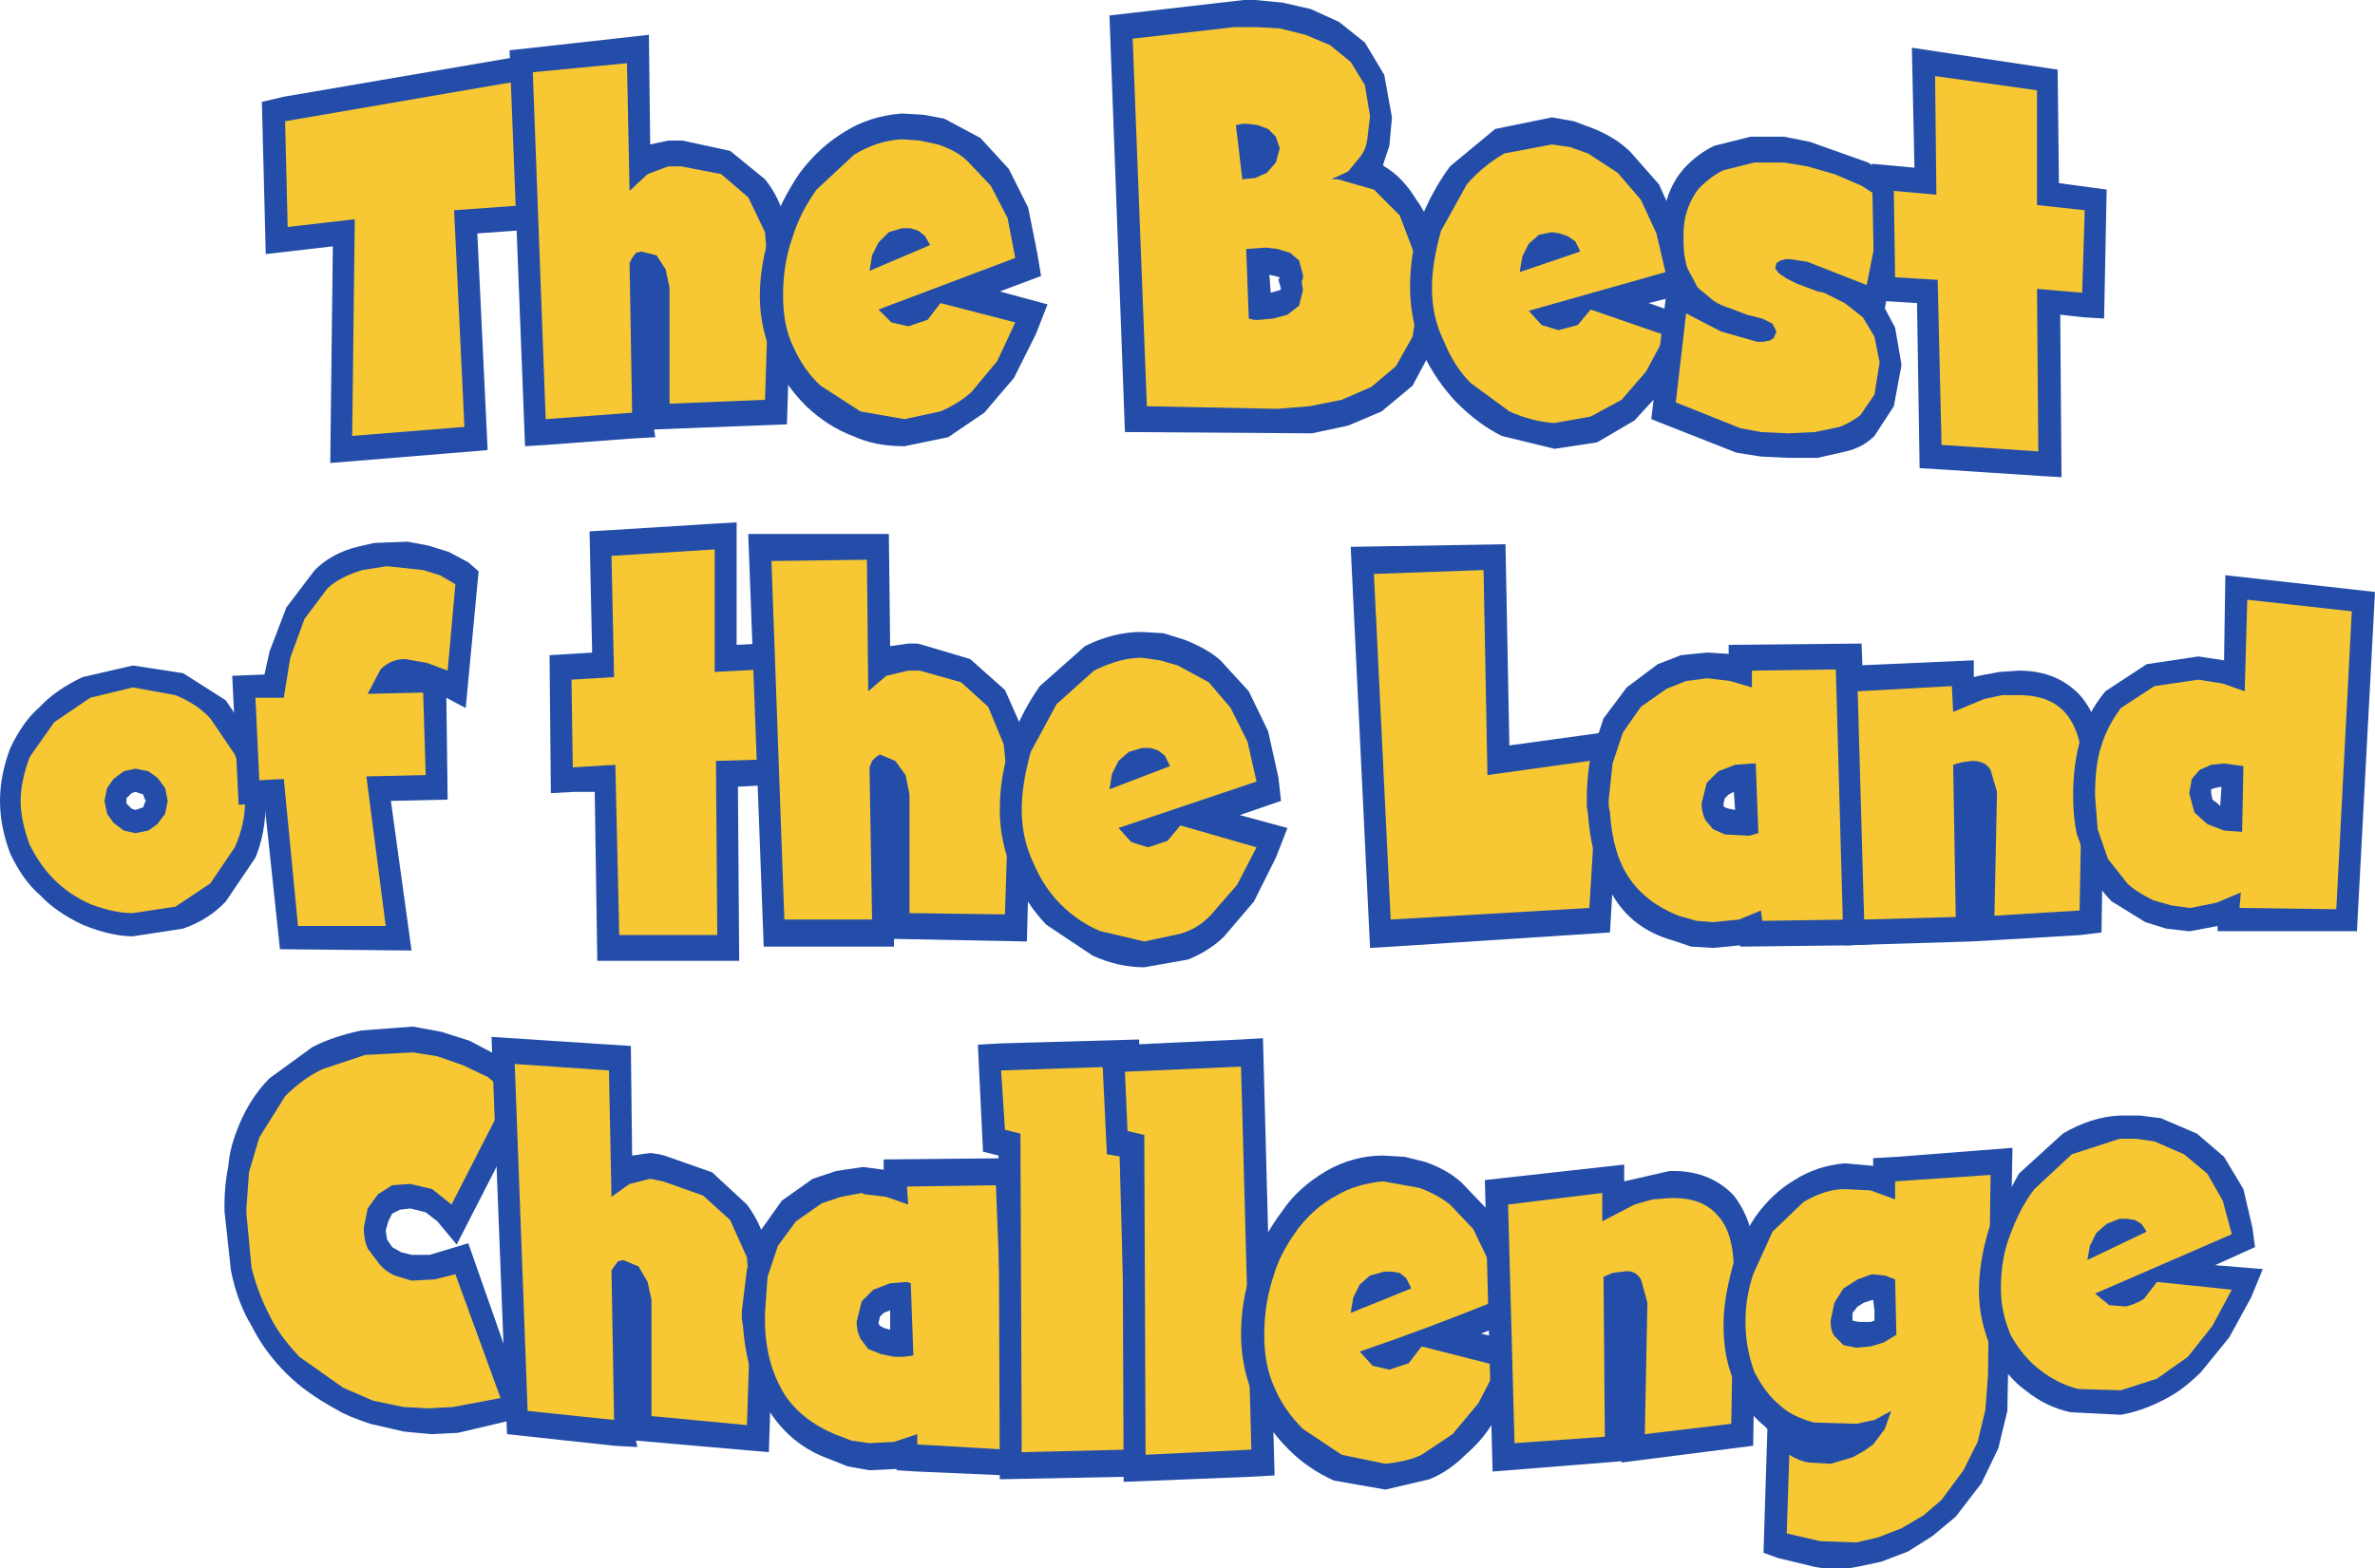 <?xml version="1.0" encoding="UTF-8" standalone="no"?>
<svg xmlns:ffdec="https://www.free-decompiler.com/flash" xmlns:xlink="http://www.w3.org/1999/xlink" ffdec:objectType="shape" height="60.8px" width="92.05px" xmlns="http://www.w3.org/2000/svg">
  <g transform="matrix(1.0, 0.0, 0.0, 1.0, -19.15, 177.6)">
    <path d="M32.35 -160.2 L32.45 -168.55 29.85 -168.3 29.75 -173.3 39.95 -175.05 40.0 -169.2 37.2 -169.0 37.6 -160.6 32.35 -160.2" fill="#f7c833" fill-rule="evenodd" stroke="none"/>
    <path d="M37.15 -161.05 L36.75 -169.45 39.55 -169.65 39.5 -174.5 30.2 -172.9 30.3 -168.8 32.9 -169.1 32.8 -160.7 37.15 -161.05 M39.5 -175.45 L40.35 -175.6 40.4 -168.75 37.65 -168.55 38.05 -160.15 31.95 -159.65 32.05 -168.05 29.45 -167.75 29.3 -173.65 30.15 -173.85 39.5 -175.45" fill="#234da9" fill-rule="evenodd" stroke="none"/>
    <path d="M47.25 -171.3 L48.5 -170.3 49.2 -168.75 49.4 -166.8 49.25 -161.65 44.7 -161.45 44.75 -165.7 44.7 -166.35 44.55 -166.95 44.3 -167.3 44.0 -167.35 44.1 -161.15 39.9 -160.85 39.35 -175.25 43.9 -175.7 43.95 -171.25 44.05 -171.3 45.05 -171.65 45.6 -171.65 47.25 -171.3" fill="#f7c833" fill-rule="evenodd" stroke="none"/>
    <path d="M45.6 -172.15 L47.45 -171.75 48.8 -170.65 Q49.4 -169.9 49.6 -168.95 L49.85 -166.8 49.85 -166.25 49.8 -165.95 49.65 -161.15 44.5 -160.95 44.55 -160.65 43.65 -160.6 40.3 -160.35 39.5 -160.3 38.9 -175.65 44.3 -176.25 44.35 -172.0 45.05 -172.15 45.6 -172.15 M48.8 -168.6 L48.15 -169.95 47.1 -170.85 45.55 -171.15 45.05 -171.15 44.25 -170.85 43.55 -170.2 43.45 -175.15 39.8 -174.8 40.3 -161.35 43.65 -161.6 43.55 -167.4 43.65 -167.6 43.8 -167.8 44.0 -167.85 44.6 -167.7 44.95 -167.15 45.1 -166.45 45.1 -161.95 48.8 -162.1 48.95 -166.75 48.8 -168.6" fill="#234da9" fill-rule="evenodd" stroke="none"/>
    <path d="M59.0 -167.25 L56.2 -166.2 59.15 -165.45 58.9 -164.85 58.1 -163.3 57.05 -162.0 55.75 -161.15 54.2 -160.8 52.35 -161.15 50.7 -162.25 Q49.95 -162.9 49.5 -163.9 49.05 -164.95 49.05 -166.15 49.05 -167.25 49.45 -168.55 L50.5 -170.6 Q51.25 -171.6 52.1 -172.05 52.95 -172.6 54.1 -172.7 L54.85 -172.65 55.6 -172.5 Q56.35 -172.3 56.9 -171.8 L57.9 -170.75 58.6 -169.35 58.95 -167.7 59.0 -167.25" fill="#f7c833" fill-rule="evenodd" stroke="none"/>
    <path d="M52.85 -167.1 L52.95 -167.7 53.2 -168.2 53.6 -168.6 54.1 -168.75 54.45 -168.75 54.75 -168.65 55.0 -168.45 55.2 -168.1 52.85 -167.1 M55.75 -173.0 L57.15 -172.25 58.25 -171.05 59.0 -169.55 59.35 -167.8 59.5 -166.9 57.9 -166.3 59.75 -165.8 59.3 -164.65 58.45 -162.95 57.3 -161.6 55.9 -160.65 54.2 -160.3 Q53.05 -160.3 52.2 -160.7 51.25 -161.05 50.4 -161.85 49.55 -162.7 49.15 -163.65 48.6 -164.85 48.6 -166.1 48.6 -167.4 49.05 -168.7 49.4 -169.8 50.15 -170.9 50.9 -171.9 51.9 -172.5 52.85 -173.1 54.1 -173.2 L54.95 -173.15 55.75 -173.0 M58.5 -167.6 L58.2 -169.15 57.55 -170.4 56.65 -171.35 Q56.25 -171.75 55.5 -172.0 L54.8 -172.15 54.1 -172.2 Q53.15 -172.15 52.25 -171.6 L50.8 -170.25 Q50.15 -169.35 49.85 -168.35 49.5 -167.35 49.5 -166.15 49.5 -164.95 49.9 -164.15 50.3 -163.25 50.95 -162.65 L52.5 -161.65 54.2 -161.35 55.6 -161.65 Q56.3 -161.95 56.8 -162.4 L57.8 -163.6 58.5 -165.1 55.6 -165.85 55.1 -165.2 54.35 -164.95 53.7 -165.1 53.2 -165.6 58.5 -167.6" fill="#234da9" fill-rule="evenodd" stroke="none"/>
    <path d="M67.0 -177.05 L67.4 -177.05 67.8 -177.1 68.8 -177.0 69.85 -176.75 70.85 -176.3 71.75 -175.55 72.45 -174.5 72.65 -173.05 72.55 -172.1 72.25 -171.2 72.1 -170.95 72.6 -170.7 73.75 -169.55 74.4 -167.95 74.6 -166.1 74.3 -164.35 73.6 -163.05 Q73.05 -162.45 72.5 -162.15 L71.3 -161.6 69.95 -161.3 63.2 -161.35 62.6 -176.55 67.0 -177.05 M68.3 -172.0 L68.1 -172.15 67.85 -172.25 67.55 -172.3 67.65 -171.2 67.7 -171.2 68.05 -171.35 68.25 -171.6 68.3 -171.85 68.3 -172.0 M68.6 -167.45 L67.9 -167.45 67.95 -165.75 68.45 -165.75 68.9 -165.9 69.15 -166.1 69.25 -166.35 69.15 -166.7 69.2 -166.9 69.2 -167.15 68.95 -167.3 68.6 -167.45" fill="#f7c833" fill-rule="evenodd" stroke="none"/>
    <path d="M68.75 -166.85 L68.35 -166.95 68.4 -166.25 68.75 -166.35 68.8 -166.4 68.7 -166.75 68.75 -166.85 M67.45 -167.95 L68.2 -168.0 68.65 -167.95 69.15 -167.8 69.5 -167.5 69.65 -166.95 69.65 -166.8 69.6 -166.7 69.65 -166.35 69.5 -165.75 69.05 -165.4 68.5 -165.25 67.95 -165.2 67.75 -165.2 67.55 -165.25 67.45 -167.95 M68.75 -171.85 L68.6 -171.3 68.25 -170.9 67.8 -170.7 67.3 -170.65 67.05 -172.75 67.3 -172.8 67.5 -172.8 67.9 -172.75 68.3 -172.6 68.6 -172.3 68.75 -171.85 M68.85 -177.5 L69.95 -177.25 71.05 -176.75 72.05 -175.95 72.8 -174.7 73.1 -173.05 73.0 -171.95 72.75 -171.2 72.8 -171.15 Q73.5 -170.75 74.05 -169.85 74.6 -169.1 74.8 -168.05 L75.0 -166.1 74.7 -164.15 73.9 -162.65 72.7 -161.65 71.4 -161.1 70.0 -160.8 62.75 -160.85 62.15 -177.0 67.35 -177.6 67.8 -177.6 68.85 -177.5 M70.7 -175.85 L69.75 -176.25 68.75 -176.5 67.8 -176.55 67.0 -176.55 63.05 -176.1 63.6 -161.85 68.65 -161.75 69.9 -161.85 71.15 -162.1 72.3 -162.6 73.25 -163.4 73.9 -164.55 74.15 -166.15 73.95 -167.8 73.4 -169.25 72.4 -170.25 71.0 -170.65 70.75 -170.65 71.4 -170.95 71.85 -171.5 Q72.1 -171.8 72.15 -172.25 L72.25 -173.1 72.05 -174.3 71.5 -175.2 70.7 -175.85" fill="#234da9" fill-rule="evenodd" stroke="none"/>
    <path d="M83.75 -168.75 L84.15 -167.1 84.2 -166.65 81.4 -165.9 84.3 -164.9 84.1 -164.35 83.3 -162.85 82.25 -161.7 Q81.65 -161.2 80.95 -160.95 L79.4 -160.7 77.5 -161.2 Q76.45 -161.7 75.9 -162.35 75.15 -163.1 74.7 -164.15 74.25 -165.2 74.25 -166.45 74.25 -167.8 74.6 -168.85 L75.7 -170.8 Q76.3 -171.65 77.3 -172.1 78.15 -172.6 79.3 -172.5 L80.05 -172.4 80.8 -172.15 82.1 -171.3 83.1 -170.15 83.75 -168.75 M79.55 -165.3 Q79.85 -165.3 80.05 -165.45 L80.25 -165.55 79.4 -165.35 79.55 -165.3" fill="#f7c833" fill-rule="evenodd" stroke="none"/>
    <path d="M78.15 -167.65 L78.4 -168.15 78.8 -168.5 79.3 -168.6 79.6 -168.55 79.9 -168.45 80.2 -168.25 80.4 -167.85 78.05 -167.05 78.15 -167.65 M83.45 -170.45 L84.15 -168.9 84.55 -167.15 84.65 -166.25 83.05 -165.85 84.9 -165.2 84.5 -164.1 83.65 -162.55 82.5 -161.3 81.05 -160.45 79.4 -160.2 77.35 -160.7 Q76.45 -161.15 75.6 -162.0 74.8 -162.85 74.3 -163.9 73.8 -165.25 73.8 -166.45 73.8 -167.75 74.2 -169.05 74.65 -170.2 75.35 -171.15 L77.1 -172.6 79.3 -173.05 80.15 -172.9 80.95 -172.6 Q81.8 -172.25 82.35 -171.7 L83.45 -170.45 M83.35 -168.55 L82.75 -169.85 81.85 -170.9 80.7 -171.65 80.0 -171.9 79.3 -172.0 77.45 -171.65 Q76.6 -171.15 76.0 -170.45 L75.0 -168.65 Q74.65 -167.4 74.65 -166.45 74.65 -165.3 75.1 -164.4 75.5 -163.4 76.15 -162.75 L77.65 -161.65 Q78.55 -161.25 79.4 -161.2 L80.8 -161.45 82.0 -162.1 82.95 -163.2 83.7 -164.6 80.8 -165.6 80.3 -165.0 79.55 -164.8 78.9 -165.0 78.4 -165.55 83.7 -167.05 83.35 -168.55" fill="#234da9" fill-rule="evenodd" stroke="none"/>
    <path d="M92.65 -170.05 L91.8 -165.85 91.35 -166.1 90.7 -166.35 90.8 -166.3 91.65 -165.65 92.2 -164.7 92.4 -163.5 92.2 -162.05 91.5 -161.1 Q91.1 -160.7 90.6 -160.55 L89.55 -160.35 88.45 -160.3 86.55 -160.55 85.6 -160.85 83.65 -161.65 84.15 -166.2 85.3 -165.55 84.65 -166.1 84.15 -167.05 83.95 -168.3 84.05 -169.25 Q84.2 -170.15 84.7 -170.65 L85.8 -171.45 87.05 -171.8 88.3 -171.8 89.25 -171.65 91.4 -170.85 92.65 -170.05" fill="#f7c833" fill-rule="evenodd" stroke="none"/>
    <path d="M92.15 -169.85 L91.3 -170.4 90.25 -170.85 89.2 -171.15 88.3 -171.3 87.15 -171.3 85.95 -171.0 Q85.5 -170.8 85.0 -170.3 84.6 -169.8 84.45 -169.1 L84.4 -168.7 84.4 -168.25 Q84.4 -167.65 84.55 -167.2 L84.95 -166.45 85.55 -165.95 Q85.85 -165.75 86.2 -165.65 L86.85 -165.4 87.45 -165.25 87.85 -165.05 88.0 -164.75 87.9 -164.5 87.75 -164.4 87.5 -164.35 87.25 -164.35 85.85 -164.75 84.5 -165.45 84.1 -162.0 86.6 -161.0 87.4 -160.85 88.45 -160.8 89.5 -160.85 90.45 -161.05 Q90.85 -161.2 91.25 -161.5 L91.8 -162.3 92.0 -163.55 91.8 -164.55 91.35 -165.3 90.65 -165.85 89.85 -166.25 89.6 -166.3 88.8 -166.6 88.4 -166.8 88.1 -167.0 87.95 -167.2 88.0 -167.4 88.15 -167.5 88.35 -167.55 88.55 -167.55 89.2 -167.45 91.5 -166.55 92.15 -169.85 M91.55 -171.3 L93.15 -170.25 92.2 -165.65 92.6 -164.9 92.85 -163.45 92.55 -161.85 91.8 -160.7 Q91.35 -160.25 90.7 -160.1 L89.6 -159.85 88.45 -159.85 87.4 -159.9 86.45 -160.05 83.15 -161.35 83.8 -166.8 83.75 -166.85 83.55 -168.3 83.55 -168.8 83.65 -169.4 Q83.8 -170.35 84.4 -171.05 84.95 -171.65 85.6 -171.95 L87.0 -172.3 88.3 -172.3 89.3 -172.1 91.55 -171.3" fill="#234da9" fill-rule="evenodd" stroke="none"/>
    <path d="M98.5 -174.5 L98.55 -170.1 100.35 -169.85 100.25 -165.75 98.55 -165.9 98.6 -159.6 94.0 -159.9 93.85 -166.3 92.2 -166.4 92.15 -170.75 93.75 -170.6 93.7 -175.2 98.5 -174.5" fill="#f7c833" fill-rule="evenodd" stroke="none"/>
    <path d="M98.1 -174.1 L94.15 -174.65 94.2 -170.05 92.55 -170.2 92.6 -166.85 94.25 -166.75 94.4 -160.35 98.15 -160.1 98.1 -166.4 99.85 -166.25 99.95 -169.45 98.1 -169.65 98.1 -174.1 M93.25 -175.75 L98.9 -174.9 98.95 -170.5 100.8 -170.25 100.7 -165.25 99.9 -165.3 99.0 -165.4 99.05 -159.1 98.2 -159.15 94.4 -159.4 93.55 -159.45 93.45 -165.85 91.8 -165.95 91.7 -171.25 93.35 -171.1 93.25 -175.75" fill="#234da9" fill-rule="evenodd" stroke="none"/>
    <path d="M28.65 -148.55 Q29.05 -147.6 29.05 -146.55 29.05 -145.5 28.65 -144.55 28.3 -143.7 27.6 -143.0 L26.1 -142.05 24.3 -141.75 22.5 -142.15 Q21.6 -142.5 21.0 -143.2 20.35 -143.85 19.95 -144.7 19.55 -145.6 19.55 -146.55 19.55 -147.5 19.95 -148.4 L21.0 -149.9 22.5 -150.95 24.3 -151.4 26.1 -151.05 27.6 -150.1 28.65 -148.55 M24.4 -147.35 L24.1 -147.25 23.85 -147.1 23.7 -146.85 23.6 -146.55 23.7 -146.25 Q23.7 -146.05 23.85 -146.0 L24.1 -145.8 24.4 -145.75 24.7 -145.8 24.95 -146.0 25.15 -146.25 25.2 -146.55 25.15 -146.85 24.95 -147.1 24.7 -147.3 24.4 -147.35" fill="#f7c833" fill-rule="evenodd" stroke="none"/>
    <path d="M24.7 -146.3 L24.75 -146.45 24.8 -146.55 24.75 -146.65 24.7 -146.8 24.4 -146.9 24.25 -146.85 24.05 -146.65 24.05 -146.45 24.25 -146.25 24.4 -146.2 24.7 -146.3 M25.55 -147.05 L25.65 -146.55 25.55 -146.05 25.25 -145.65 24.9 -145.4 24.4 -145.3 23.95 -145.4 23.55 -145.7 23.3 -146.05 23.2 -146.55 23.3 -147.05 23.55 -147.4 23.95 -147.7 24.4 -147.8 24.9 -147.7 25.25 -147.45 25.55 -147.05 M22.35 -151.35 L24.3 -151.8 26.25 -151.5 27.9 -150.45 29.05 -148.75 Q29.45 -147.8 29.45 -146.55 29.45 -145.3 29.05 -144.35 L27.9 -142.65 Q27.25 -141.95 26.25 -141.6 L24.3 -141.3 Q23.45 -141.3 22.35 -141.75 21.3 -142.25 20.7 -142.9 20.05 -143.45 19.55 -144.5 19.15 -145.55 19.15 -146.55 19.15 -147.55 19.55 -148.6 20.05 -149.65 20.7 -150.2 21.3 -150.85 22.35 -151.35 M24.3 -150.95 L22.65 -150.55 21.25 -149.6 20.3 -148.25 Q19.95 -147.3 19.95 -146.55 19.95 -145.8 20.3 -144.85 20.7 -144.05 21.25 -143.5 21.85 -142.9 22.65 -142.55 23.55 -142.2 24.3 -142.2 L25.95 -142.45 27.3 -143.35 28.25 -144.75 Q28.65 -145.65 28.65 -146.55 28.65 -147.45 28.25 -148.35 L27.3 -149.75 Q26.8 -150.3 25.95 -150.65 L24.3 -150.95" fill="#234da9" fill-rule="evenodd" stroke="none"/>
    <path d="M30.0 -152.25 L30.6 -153.8 31.6 -155.15 Q32.15 -155.7 33.1 -155.95 L33.65 -156.05 34.9 -156.1 35.65 -156.0 36.4 -155.75 37.05 -155.35 37.25 -155.2 36.85 -150.9 36.35 -151.15 35.55 -151.45 34.85 -151.55 34.2 -151.3 34.05 -151.2 36.0 -151.25 36.05 -147.1 33.85 -147.05 34.6 -141.25 30.35 -141.25 29.8 -146.9 28.8 -146.9 28.6 -150.95 29.75 -151.0 30.0 -152.25" fill="#f7c833" fill-rule="evenodd" stroke="none"/>
    <path d="M30.15 -150.55 L29.05 -150.55 29.2 -147.35 30.15 -147.4 30.7 -141.7 34.1 -141.7 33.35 -147.5 35.65 -147.55 35.55 -150.75 33.4 -150.7 33.9 -151.65 Q34.3 -152.05 34.85 -152.05 L35.7 -151.9 36.5 -151.6 36.8 -154.95 36.2 -155.3 35.55 -155.5 34.15 -155.65 33.2 -155.5 Q32.35 -155.25 31.85 -154.8 L30.95 -153.6 30.4 -152.1 30.15 -150.55 M28.15 -151.4 L29.4 -151.45 29.6 -152.35 30.25 -154.05 31.35 -155.5 Q32.0 -156.15 33.0 -156.4 L33.65 -156.55 34.95 -156.6 35.75 -156.45 36.55 -156.2 37.3 -155.8 37.7 -155.45 37.2 -150.15 36.45 -150.55 36.5 -146.6 34.3 -146.55 35.1 -140.75 30.0 -140.8 29.4 -146.45 28.4 -146.4 28.15 -151.4" fill="#234da9" fill-rule="evenodd" stroke="none"/>
    <path d="M49.15 -152.15 L49.05 -147.65 47.3 -147.6 47.35 -140.85 42.7 -140.85 42.6 -147.4 40.95 -147.35 40.85 -151.7 42.5 -151.8 42.45 -156.5 47.25 -156.8 47.3 -152.05 49.15 -152.15" fill="#f7c833" fill-rule="evenodd" stroke="none"/>
    <path d="M42.95 -151.35 L41.3 -151.25 41.35 -147.85 43.0 -147.95 43.15 -141.35 46.95 -141.35 46.9 -148.1 48.65 -148.15 48.75 -151.65 46.85 -151.55 46.85 -156.3 42.85 -156.05 42.95 -151.35 M46.85 -157.3 L47.7 -157.35 47.7 -152.6 48.7 -152.65 49.6 -152.7 49.5 -147.15 48.65 -147.15 47.75 -147.1 47.8 -140.35 42.3 -140.35 42.2 -146.9 41.4 -146.9 40.5 -146.85 40.45 -152.2 41.3 -152.25 42.1 -152.3 42.0 -157.0 42.85 -157.05 46.85 -157.3" fill="#234da9" fill-rule="evenodd" stroke="none"/>
    <path d="M58.5 -148.9 L58.7 -146.85 58.5 -141.6 53.95 -141.7 54.0 -146.05 53.85 -147.35 53.6 -147.7 53.25 -147.8 53.35 -141.4 49.15 -141.4 48.6 -156.4 53.15 -156.4 53.25 -151.8 53.35 -151.85 54.35 -152.15 54.65 -152.1 54.9 -152.1 56.55 -151.6 57.8 -150.5 58.5 -148.9" fill="#f7c833" fill-rule="evenodd" stroke="none"/>
    <path d="M53.65 -152.55 L54.35 -152.65 54.7 -152.65 54.9 -152.6 56.75 -152.05 58.1 -150.85 58.9 -149.05 59.1 -146.85 58.95 -141.1 53.8 -141.2 53.8 -140.9 48.75 -140.9 48.15 -156.9 53.6 -156.9 53.65 -152.55 M54.35 -151.6 L53.5 -151.4 52.8 -150.8 52.75 -155.9 49.05 -155.85 49.55 -141.95 52.95 -141.95 52.85 -147.85 52.95 -148.1 53.1 -148.25 53.25 -148.35 53.85 -148.1 54.25 -147.55 54.4 -146.8 54.4 -142.2 58.1 -142.15 58.25 -146.85 58.05 -148.75 57.45 -150.2 56.4 -151.15 54.8 -151.6 54.35 -151.6" fill="#234da9" fill-rule="evenodd" stroke="none"/>
    <path d="M67.9 -149.05 L68.25 -147.4 68.3 -146.95 65.5 -146.0 68.45 -145.15 68.2 -144.55 67.4 -143.0 66.35 -141.75 65.05 -140.9 63.5 -140.6 Q62.6 -140.6 61.65 -141.0 60.7 -141.45 60.0 -142.15 59.25 -142.9 58.8 -143.95 58.35 -144.9 58.35 -146.2 58.35 -147.6 58.75 -148.6 59.1 -149.7 59.8 -150.65 L61.4 -152.05 Q62.35 -152.6 63.4 -152.6 L64.2 -152.5 64.9 -152.3 66.2 -151.55 67.2 -150.45 67.9 -149.05" fill="#f7c833" fill-rule="evenodd" stroke="none"/>
    <path d="M63.4 -148.6 L63.75 -148.6 64.05 -148.5 64.3 -148.3 64.5 -147.9 62.15 -147.0 62.25 -147.6 62.5 -148.1 62.9 -148.45 63.4 -148.6 M63.4 -152.1 Q62.55 -152.1 61.55 -151.6 L60.1 -150.3 59.1 -148.45 Q58.75 -147.2 58.75 -146.2 58.75 -145.1 59.2 -144.15 59.6 -143.2 60.25 -142.55 60.95 -141.85 61.8 -141.5 L63.5 -141.1 64.9 -141.4 Q65.6 -141.6 66.1 -142.15 L67.1 -143.3 67.85 -144.75 64.9 -145.6 64.4 -145.0 63.65 -144.75 63.0 -144.95 62.5 -145.5 67.85 -147.3 67.5 -148.85 66.85 -150.15 66.0 -151.15 64.8 -151.8 64.1 -152.0 63.4 -152.1 M58.35 -148.8 Q58.65 -149.85 59.45 -151.0 L61.2 -152.55 Q62.3 -153.1 63.4 -153.1 L64.25 -153.05 65.05 -152.8 Q65.95 -152.45 66.45 -152.0 L67.55 -150.8 68.3 -149.25 68.7 -147.45 68.8 -146.55 67.2 -146.0 69.05 -145.5 68.6 -144.35 67.75 -142.65 66.6 -141.3 Q66.05 -140.75 65.2 -140.4 L63.5 -140.1 Q62.5 -140.1 61.5 -140.55 L59.7 -141.75 Q58.85 -142.65 58.45 -143.7 57.9 -144.9 57.9 -146.2 57.9 -147.6 58.35 -148.8" fill="#234da9" fill-rule="evenodd" stroke="none"/>
    <path d="M81.15 -141.9 L72.65 -141.4 71.95 -155.85 77.1 -156.0 77.25 -148.15 81.55 -148.75 81.15 -141.9" fill="#f7c833" fill-rule="evenodd" stroke="none"/>
    <path d="M76.65 -155.5 L72.4 -155.35 73.05 -141.95 80.75 -142.4 81.1 -148.15 76.8 -147.55 76.65 -155.5 M82.0 -149.3 L81.55 -141.45 73.1 -140.9 72.25 -140.85 71.5 -156.4 77.5 -156.5 77.65 -148.7 82.0 -149.3" fill="#234da9" fill-rule="evenodd" stroke="none"/>
    <path d="M85.35 -151.8 L86.3 -151.7 86.6 -151.6 86.6 -152.1 90.9 -152.15 91.3 -141.45 87.05 -141.4 87.0 -141.6 86.6 -141.45 85.55 -141.35 84.8 -141.4 84.1 -141.6 Q82.65 -142.15 81.95 -143.2 81.25 -144.35 81.1 -146.05 L81.1 -146.6 81.25 -148.15 81.7 -149.45 82.5 -150.55 Q82.95 -151.05 83.6 -151.35 L84.4 -151.7 85.25 -151.8 85.35 -151.8 M86.8 -147.5 L86.45 -147.45 85.95 -147.25 85.65 -146.95 85.55 -146.45 85.6 -146.1 85.75 -145.9 Q85.9 -145.75 86.1 -145.75 L86.55 -145.7 86.85 -145.7 86.8 -147.5" fill="#f7c833" fill-rule="evenodd" stroke="none"/>
    <path d="M86.35 -146.9 L86.15 -146.8 86.0 -146.65 85.95 -146.45 85.95 -146.35 86.0 -146.3 86.15 -146.25 86.4 -146.2 86.35 -146.9 M86.4 -147.95 L87.05 -148.0 87.2 -148.0 87.3 -145.3 86.95 -145.2 86.0 -145.25 85.55 -145.45 85.25 -145.8 Q85.1 -146.1 85.1 -146.45 L85.3 -147.25 85.75 -147.7 86.4 -147.95 M82.75 -150.2 L82.05 -149.2 81.65 -148.0 81.5 -146.6 81.5 -146.35 81.55 -146.1 Q81.65 -144.5 82.3 -143.55 82.95 -142.6 84.2 -142.1 L84.9 -141.9 85.55 -141.85 86.55 -141.95 87.4 -142.3 87.45 -141.9 90.85 -141.95 90.5 -151.65 87.05 -151.6 87.05 -150.95 86.2 -151.2 85.35 -151.3 85.3 -151.3 84.5 -151.2 83.75 -150.9 82.75 -150.2 M84.3 -152.2 L85.3 -152.3 85.35 -152.3 86.15 -152.25 86.15 -152.6 91.3 -152.65 91.75 -141.0 90.85 -140.95 86.6 -140.9 86.6 -140.95 85.55 -140.85 84.7 -140.9 83.95 -141.15 Q82.4 -141.6 81.65 -142.9 80.85 -144.05 80.7 -146.0 L80.65 -146.35 80.65 -146.6 Q80.65 -147.5 80.8 -148.25 L81.3 -149.75 82.2 -150.95 83.4 -151.85 84.3 -152.2" fill="#234da9" fill-rule="evenodd" stroke="none"/>
    <path d="M96.7 -151.1 L97.4 -151.15 Q98.8 -151.05 99.55 -150.2 100.25 -149.45 100.25 -147.8 L100.2 -141.85 96.0 -141.6 96.1 -146.9 95.95 -147.45 Q95.95 -147.6 95.6 -147.6 L95.25 -147.6 95.35 -141.6 91.0 -141.45 90.75 -151.25 95.25 -151.5 95.25 -150.75 96.7 -151.1" fill="#f7c833" fill-rule="evenodd" stroke="none"/>
    <path d="M96.05 -150.5 L94.85 -150.0 94.8 -151.0 91.15 -150.8 91.4 -141.95 94.95 -142.05 94.85 -147.95 95.2 -148.05 95.6 -148.1 Q96.1 -148.1 96.3 -147.75 L96.55 -146.9 96.45 -142.1 99.75 -142.3 99.85 -147.8 Q99.85 -149.15 99.25 -149.9 98.65 -150.65 97.4 -150.65 L96.75 -150.65 96.05 -150.5 M90.3 -151.75 L91.1 -151.8 95.65 -152.0 95.65 -151.35 95.85 -151.4 96.65 -151.55 97.4 -151.6 Q98.95 -151.6 99.85 -150.55 100.7 -149.45 100.7 -147.8 L100.6 -141.45 99.8 -141.35 96.45 -141.15 95.55 -141.1 90.6 -140.95 90.3 -151.75" fill="#234da9" fill-rule="evenodd" stroke="none"/>
    <path d="M110.75 -154.25 L110.1 -141.95 105.55 -141.95 105.55 -142.35 105.15 -142.2 104.05 -141.95 103.95 -141.95 103.2 -142.05 102.45 -142.3 101.3 -143.0 100.5 -144.05 Q100.2 -144.65 100.05 -145.35 99.9 -146.0 99.9 -146.75 99.9 -147.95 100.2 -148.85 L101.05 -150.45 102.5 -151.45 104.35 -151.7 105.35 -151.55 105.75 -151.45 105.8 -154.85 110.75 -154.25 M105.35 -147.55 L104.95 -147.5 104.65 -147.4 104.5 -147.2 104.45 -146.85 104.55 -146.35 104.9 -146.05 105.4 -145.85 105.6 -145.8 105.65 -147.55 105.35 -147.55" fill="#f7c833" fill-rule="evenodd" stroke="none"/>
    <path d="M105.0 -147.05 L104.85 -147.0 104.85 -146.85 104.9 -146.6 105.1 -146.45 105.2 -146.35 105.25 -147.1 105.0 -147.05 M105.35 -148.0 L106.1 -147.9 106.05 -145.35 105.35 -145.4 104.7 -145.65 104.2 -146.1 104.0 -146.85 104.1 -147.4 104.4 -147.75 104.85 -147.95 105.35 -148.0 M106.25 -154.35 L106.15 -150.8 105.3 -151.1 104.35 -151.25 102.65 -151.0 101.35 -150.15 Q100.8 -149.4 100.6 -148.7 100.35 -148.0 100.35 -146.75 L100.45 -145.45 100.85 -144.3 101.6 -143.35 Q101.9 -143.05 102.6 -142.7 L103.3 -142.5 104.0 -142.4 104.05 -142.4 105.05 -142.6 106.0 -143.0 105.95 -142.4 109.7 -142.35 110.3 -153.9 106.25 -154.35 M99.8 -149.0 Q100.05 -149.95 100.75 -150.8 L102.35 -151.85 104.35 -152.15 105.35 -152.0 105.4 -155.3 111.2 -154.65 110.5 -141.5 105.1 -141.5 105.1 -141.7 104.05 -141.5 103.95 -141.5 103.1 -141.6 102.3 -141.85 101.0 -142.65 Q100.45 -143.2 100.15 -143.85 L99.65 -145.25 Q99.5 -145.9 99.5 -146.75 99.5 -148.0 99.8 -149.0" fill="#234da9" fill-rule="evenodd" stroke="none"/>
    <path d="M37.2 -136.8 L39.1 -135.6 39.4 -135.3 36.75 -130.15 36.35 -130.6 35.8 -131.05 35.05 -131.25 34.5 -131.2 34.1 -130.9 33.8 -130.5 33.7 -129.95 33.8 -129.35 34.1 -128.9 34.55 -128.6 35.1 -128.45 35.45 -128.45 35.9 -128.5 37.05 -128.8 39.1 -123.05 36.8 -122.55 35.8 -122.5 34.8 -122.55 33.55 -122.85 32.35 -123.35 30.5 -124.7 Q29.65 -125.55 29.25 -126.4 28.75 -127.25 28.5 -128.4 L28.25 -130.6 28.25 -130.8 28.4 -132.3 28.8 -133.75 29.9 -135.45 31.45 -136.55 Q32.15 -136.95 33.2 -137.2 L35.15 -137.3 36.15 -137.15 37.2 -136.8" fill="#f7c833" fill-rule="evenodd" stroke="none"/>
    <path d="M33.3 -136.7 L31.65 -136.15 Q30.9 -135.8 30.2 -135.1 L29.2 -133.5 28.8 -132.15 28.7 -130.75 28.7 -130.55 28.9 -128.45 Q29.15 -127.45 29.6 -126.6 29.95 -125.85 30.75 -125.0 L32.45 -123.8 33.6 -123.3 34.8 -123.05 35.75 -123.0 36.7 -123.05 38.55 -123.4 36.8 -128.2 36.0 -128.0 35.1 -127.95 34.45 -128.15 Q34.1 -128.3 33.85 -128.6 L33.4 -129.2 Q33.25 -129.55 33.25 -130.0 L33.4 -130.75 33.8 -131.3 34.35 -131.65 35.05 -131.7 35.9 -131.5 36.65 -130.9 38.85 -135.2 38.05 -135.85 37.1 -136.3 36.1 -136.65 35.15 -136.8 33.3 -136.7 M33.15 -137.65 L35.15 -137.8 36.25 -137.6 37.35 -137.25 38.4 -136.7 39.95 -135.4 36.85 -129.35 36.1 -130.25 35.65 -130.6 35.05 -130.75 34.65 -130.7 34.35 -130.55 34.2 -130.25 34.1 -129.9 34.15 -129.55 34.35 -129.25 34.7 -129.05 35.1 -128.95 35.4 -128.95 35.8 -128.95 37.3 -129.4 39.65 -122.7 36.9 -122.05 35.85 -122.0 34.8 -122.1 33.5 -122.4 Q32.6 -122.7 32.2 -122.95 31.0 -123.6 30.25 -124.35 29.4 -125.2 28.9 -126.2 28.35 -127.1 28.1 -128.35 L27.85 -130.65 27.85 -130.9 Q27.85 -131.65 28.0 -132.4 28.05 -133.1 28.4 -133.95 28.85 -135.05 29.6 -135.8 L31.25 -137.0 Q32.0 -137.4 33.15 -137.65" fill="#234da9" fill-rule="evenodd" stroke="none"/>
    <path d="M38.65 -136.9 L43.2 -136.6 43.25 -132.15 43.35 -132.2 44.35 -132.4 44.9 -132.3 46.55 -131.7 Q47.2 -131.4 47.8 -130.6 L48.5 -128.95 48.7 -126.95 48.55 -121.85 44.0 -122.25 44.05 -126.5 44.0 -127.15 43.85 -127.75 43.6 -128.15 43.3 -128.25 43.4 -122.05 39.2 -122.45 38.65 -136.9" fill="#f7c833" fill-rule="evenodd" stroke="none"/>
    <path d="M39.1 -136.35 L39.6 -122.9 42.95 -122.55 42.85 -128.35 43.1 -128.7 43.3 -128.75 43.9 -128.5 44.25 -127.9 44.4 -127.2 44.4 -122.7 48.1 -122.35 48.25 -127.0 48.1 -128.85 47.45 -130.3 46.4 -131.25 44.85 -131.8 44.35 -131.9 43.55 -131.7 42.85 -131.2 42.75 -136.1 39.1 -136.35 M38.8 -122.0 L38.2 -137.4 42.8 -137.1 43.6 -137.05 43.65 -132.8 44.35 -132.9 44.7 -132.85 44.9 -132.8 46.75 -132.15 48.1 -130.9 Q48.7 -130.1 48.9 -129.1 L49.15 -126.95 49.15 -126.4 49.1 -126.05 48.95 -121.3 43.8 -121.75 43.85 -121.5 42.95 -121.55 38.8 -122.0" fill="#234da9" fill-rule="evenodd" stroke="none"/>
    <path d="M48.35 -126.75 Q48.35 -127.55 48.5 -128.25 L48.95 -129.55 49.75 -130.65 50.85 -131.4 51.65 -131.7 52.55 -131.85 52.65 -131.85 53.55 -131.7 53.9 -131.6 53.85 -132.1 58.2 -132.15 58.6 -120.85 54.3 -121.1 54.3 -121.3 53.85 -121.2 52.85 -121.1 52.05 -121.25 51.35 -121.5 Q49.95 -122.15 49.2 -123.3 48.6 -124.3 48.35 -126.15 L48.35 -126.75 M53.2 -127.15 L52.9 -126.85 52.8 -126.35 52.85 -125.95 53.05 -125.75 53.35 -125.6 53.8 -125.55 54.1 -125.55 54.05 -127.35 53.7 -127.35 53.2 -127.15" fill="#f7c833" fill-rule="evenodd" stroke="none"/>
    <path d="M53.2 -126.3 L53.25 -126.2 53.45 -126.1 53.65 -126.05 53.65 -126.8 53.4 -126.7 53.25 -126.55 53.2 -126.3 M53.65 -127.85 L54.3 -127.9 54.45 -127.85 54.55 -125.05 54.2 -125.0 53.8 -125.0 53.3 -125.1 52.8 -125.3 52.5 -125.7 Q52.35 -126.0 52.35 -126.35 L52.55 -127.15 53.0 -127.6 53.65 -127.85 M48.1 -128.4 L48.6 -129.85 49.45 -131.05 50.65 -131.9 51.55 -132.2 52.55 -132.35 52.65 -132.35 53.4 -132.25 53.4 -132.65 58.6 -132.7 59.05 -120.35 58.15 -120.4 54.7 -120.55 53.9 -120.6 53.9 -120.65 52.85 -120.6 52.0 -120.75 51.25 -121.05 Q49.75 -121.6 48.9 -123.0 48.1 -124.25 47.95 -126.15 L47.9 -126.5 47.9 -126.75 48.1 -128.4 M48.9 -128.1 L48.8 -126.7 48.8 -126.2 Q48.85 -124.7 49.55 -123.55 50.2 -122.55 51.5 -122.0 L52.15 -121.75 52.85 -121.65 53.8 -121.7 54.7 -122.0 54.7 -121.6 58.15 -121.4 57.75 -131.65 54.3 -131.6 54.35 -130.9 53.5 -131.2 52.65 -131.3 52.55 -131.35 51.75 -131.2 51.0 -130.95 50.0 -130.25 49.3 -129.3 48.9 -128.1" fill="#234da9" fill-rule="evenodd" stroke="none"/>
    <path d="M58.3 -133.2 L57.65 -133.35 57.5 -136.6 62.9 -136.8 63.3 -120.9 58.35 -120.75 58.3 -133.2" fill="#f7c833" fill-rule="evenodd" stroke="none"/>
    <path d="M57.95 -136.1 L58.1 -133.8 58.7 -133.65 58.75 -121.3 62.85 -121.4 62.45 -136.25 57.95 -136.1 M57.05 -137.1 L57.95 -137.15 63.3 -137.3 63.75 -120.4 62.9 -120.35 57.9 -120.25 57.85 -132.8 57.25 -132.95 57.05 -137.1" fill="#234da9" fill-rule="evenodd" stroke="none"/>
    <path d="M63.1 -133.15 L62.45 -133.3 62.3 -136.55 67.7 -136.8 68.1 -120.9 63.15 -120.65 63.1 -133.15" fill="#f7c833" fill-rule="evenodd" stroke="none"/>
    <path d="M62.85 -133.75 L63.5 -133.6 63.55 -121.2 67.65 -121.4 67.25 -136.25 62.75 -136.05 62.85 -133.75 M62.65 -132.75 L62.05 -132.85 61.85 -137.05 67.25 -137.3 68.1 -137.35 68.55 -120.4 67.7 -120.35 62.7 -120.15 62.65 -132.75" fill="#234da9" fill-rule="evenodd" stroke="none"/>
    <path d="M70.75 -131.75 Q71.7 -132.3 72.75 -132.3 L73.55 -132.25 74.25 -132.05 75.55 -131.35 76.55 -130.25 77.25 -128.9 77.6 -127.3 77.65 -126.85 74.85 -125.75 77.8 -125.05 77.55 -124.45 76.8 -122.9 75.7 -121.6 Q75.2 -121.1 74.4 -120.7 73.55 -120.35 72.85 -120.35 71.85 -120.35 71.0 -120.7 L69.35 -121.8 Q68.6 -122.55 68.15 -123.55 67.7 -124.6 67.7 -125.85 67.7 -127.05 68.1 -128.25 68.45 -129.35 69.15 -130.3 L70.75 -131.75 M73.0 -125.05 Q73.35 -125.05 73.55 -125.2 L73.7 -125.35 72.9 -125.05 73.0 -125.05" fill="#f7c833" fill-rule="evenodd" stroke="none"/>
    <path d="M73.65 -128.05 L73.85 -127.65 71.5 -126.7 71.6 -127.3 71.85 -127.8 72.25 -128.15 72.8 -128.3 73.1 -128.3 73.4 -128.25 73.65 -128.05 M67.25 -125.85 Q67.25 -127.25 67.7 -128.45 68.05 -129.6 68.85 -130.65 69.45 -131.55 70.55 -132.2 71.6 -132.8 72.75 -132.8 L73.6 -132.75 74.4 -132.55 Q75.25 -132.25 75.8 -131.75 L76.9 -130.6 77.65 -129.1 78.05 -127.35 78.15 -126.5 76.55 -125.9 78.4 -125.45 77.95 -124.25 77.1 -122.6 Q76.7 -121.85 75.95 -121.2 75.3 -120.55 74.55 -120.25 L72.85 -119.85 70.85 -120.2 Q69.85 -120.65 69.1 -121.4 68.2 -122.3 67.8 -123.3 67.25 -124.55 67.25 -125.85 M69.45 -129.95 Q68.75 -129.0 68.5 -128.1 68.15 -127.05 68.15 -125.85 68.15 -124.65 68.55 -123.8 68.9 -122.95 69.65 -122.2 L71.15 -121.2 72.85 -120.85 Q73.75 -120.95 74.25 -121.2 L75.45 -122.0 76.45 -123.2 77.2 -124.65 74.25 -125.4 73.75 -124.75 73.0 -124.5 72.35 -124.65 71.85 -125.2 Q74.35 -126.05 77.2 -127.2 L76.85 -128.7 76.25 -129.95 75.35 -130.9 Q74.85 -131.3 74.15 -131.55 L72.75 -131.8 Q71.7 -131.7 70.95 -131.25 70.1 -130.8 69.45 -129.95" fill="#234da9" fill-rule="evenodd" stroke="none"/>
    <path d="M81.7 -131.05 L82.4 -131.35 83.15 -131.6 83.85 -131.7 Q85.3 -131.75 86.05 -130.85 86.75 -130.0 86.75 -128.35 L86.65 -122.0 82.45 -121.45 82.55 -127.1 82.4 -127.65 82.05 -127.8 81.75 -127.75 81.7 -127.75 81.8 -121.4 77.4 -121.1 77.15 -131.35 81.65 -131.9 81.7 -131.05" fill="#f7c833" fill-rule="evenodd" stroke="none"/>
    <path d="M82.1 -132.45 L82.1 -131.8 83.85 -132.2 Q85.4 -132.25 86.35 -131.25 87.2 -130.15 87.2 -128.4 L87.1 -121.55 82.0 -120.9 82.0 -120.95 77.0 -120.55 76.7 -131.85 82.1 -132.45 M82.5 -130.9 L81.25 -130.25 81.25 -131.35 77.6 -130.9 77.85 -121.65 81.35 -121.9 81.3 -128.1 81.65 -128.25 82.05 -128.3 Q82.5 -128.4 82.75 -128.0 L83.0 -127.1 82.9 -122.0 86.25 -122.4 86.35 -128.3 Q86.35 -129.85 85.7 -130.5 85.1 -131.2 83.85 -131.15 L83.2 -131.1 82.5 -130.9" fill="#234da9" fill-rule="evenodd" stroke="none"/>
    <path d="M88.9 -131.45 Q89.7 -131.9 90.65 -132.0 L91.8 -131.9 92.2 -131.8 92.2 -132.25 96.7 -132.6 96.65 -124.35 96.55 -122.95 96.2 -121.6 95.6 -120.35 94.65 -119.15 93.85 -118.45 Q93.4 -118.1 92.95 -117.9 L92.0 -117.55 91.1 -117.35 Q90.35 -117.2 89.65 -117.35 L88.2 -117.7 87.95 -117.8 88.1 -121.95 88.7 -121.65 89.4 -121.4 90.1 -121.35 90.45 -121.45 Q90.65 -121.45 90.85 -121.6 L91.25 -121.75 91.5 -121.95 91.1 -121.9 89.3 -122.0 Q88.5 -122.15 87.8 -122.75 87.2 -123.25 86.75 -124.2 86.4 -124.95 86.4 -126.3 86.4 -127.35 86.7 -128.35 L87.55 -130.15 88.9 -131.45 M90.6 -126.9 L90.5 -126.45 90.55 -126.1 90.8 -125.95 91.15 -125.85 91.65 -125.85 92.0 -126.0 92.2 -126.1 92.2 -127.65 92.05 -127.7 91.7 -127.7 91.25 -127.55 90.85 -127.3 90.6 -126.9" fill="#f7c833" fill-rule="evenodd" stroke="none"/>
    <path d="M90.95 -126.7 L90.95 -126.4 91.2 -126.35 91.65 -126.35 91.8 -126.4 91.8 -126.8 91.75 -127.2 91.7 -127.2 91.4 -127.1 91.15 -126.95 90.95 -126.7 M90.25 -127.1 L90.6 -127.65 91.15 -128.0 91.7 -128.2 92.2 -128.15 92.6 -128.0 92.65 -125.85 92.15 -125.55 91.65 -125.4 91.1 -125.35 90.6 -125.45 90.25 -125.8 Q90.1 -126.0 90.1 -126.4 L90.25 -127.1 M88.7 -131.85 Q89.55 -132.4 90.65 -132.5 L91.75 -132.4 91.75 -132.7 92.65 -132.75 97.15 -133.1 96.95 -122.9 96.6 -121.45 95.95 -120.1 94.95 -118.8 94.05 -118.05 93.1 -117.45 92.05 -117.05 91.1 -116.85 Q90.35 -116.7 89.5 -116.85 L88.05 -117.2 87.5 -117.4 87.65 -122.2 87.55 -122.3 Q86.75 -122.95 86.4 -123.95 85.95 -124.9 85.95 -126.25 85.95 -127.2 86.3 -128.5 86.6 -129.55 87.2 -130.45 87.85 -131.35 88.7 -131.85 M90.65 -131.5 Q89.9 -131.5 89.05 -131.0 L87.85 -129.85 87.1 -128.2 Q86.8 -127.3 86.8 -126.35 86.8 -125.35 87.15 -124.4 87.6 -123.55 88.1 -123.15 88.55 -122.7 89.45 -122.45 L91.1 -122.4 91.8 -122.55 92.45 -122.9 92.2 -122.2 91.75 -121.6 91.4 -121.35 90.95 -121.1 90.1 -120.85 89.25 -120.9 Q88.9 -120.95 88.5 -121.2 L88.4 -118.15 89.7 -117.85 91.1 -117.8 91.95 -118.0 92.85 -118.35 93.7 -118.85 94.4 -119.45 95.25 -120.6 95.8 -121.7 96.1 -122.95 96.2 -124.3 96.3 -132.05 92.6 -131.8 92.6 -131.1 91.65 -131.45 90.65 -131.5" fill="#234da9" fill-rule="evenodd" stroke="none"/>
    <path d="M105.7 -131.25 L106.05 -129.9 106.1 -129.5 103.35 -128.3 106.25 -128.0 105.25 -125.95 104.2 -124.7 102.9 -123.75 101.35 -123.2 99.55 -123.3 Q98.6 -123.55 97.9 -124.1 97.2 -124.65 96.75 -125.55 96.3 -126.45 96.3 -127.6 96.3 -128.85 96.65 -129.85 97.05 -130.95 97.7 -131.8 L99.3 -133.25 Q100.3 -133.85 101.3 -133.9 L102.05 -133.9 102.75 -133.8 Q103.5 -133.65 104.05 -133.25 L105.05 -132.4 105.7 -131.25" fill="#f7c833" fill-rule="evenodd" stroke="none"/>
    <path d="M101.9 -130.3 L102.15 -130.15 102.35 -129.85 100.05 -128.75 100.15 -129.3 100.4 -129.8 100.8 -130.15 101.3 -130.35 101.6 -130.35 101.9 -130.3 M102.1 -134.35 L102.9 -134.25 104.3 -133.65 105.35 -132.75 106.1 -131.5 106.45 -130.0 106.55 -129.25 105.0 -128.55 106.85 -128.4 106.4 -127.3 105.55 -125.75 104.45 -124.4 Q103.75 -123.7 103.05 -123.35 102.2 -122.9 101.35 -122.75 L99.4 -122.85 Q98.45 -123.05 97.65 -123.7 96.95 -124.2 96.35 -125.25 95.85 -126.4 95.85 -127.55 95.85 -128.7 96.25 -130.0 L97.4 -132.1 99.1 -133.65 Q100.2 -134.3 101.3 -134.35 L102.1 -134.35 M102.65 -133.35 L101.95 -133.45 101.3 -133.45 99.45 -132.85 98.0 -131.5 Q97.45 -130.8 97.05 -129.7 96.7 -128.8 96.7 -127.65 96.7 -126.7 97.1 -125.8 97.6 -124.95 98.2 -124.5 98.9 -123.95 99.7 -123.75 L101.35 -123.7 102.75 -124.15 103.95 -125.0 104.9 -126.2 105.65 -127.6 102.75 -127.9 102.25 -127.25 Q101.95 -127.05 101.55 -126.95 L100.9 -127.0 100.35 -127.45 105.65 -129.75 105.3 -131.05 104.7 -132.1 103.8 -132.85 102.65 -133.35" fill="#234da9" fill-rule="evenodd" stroke="none"/>
  </g>
</svg>
